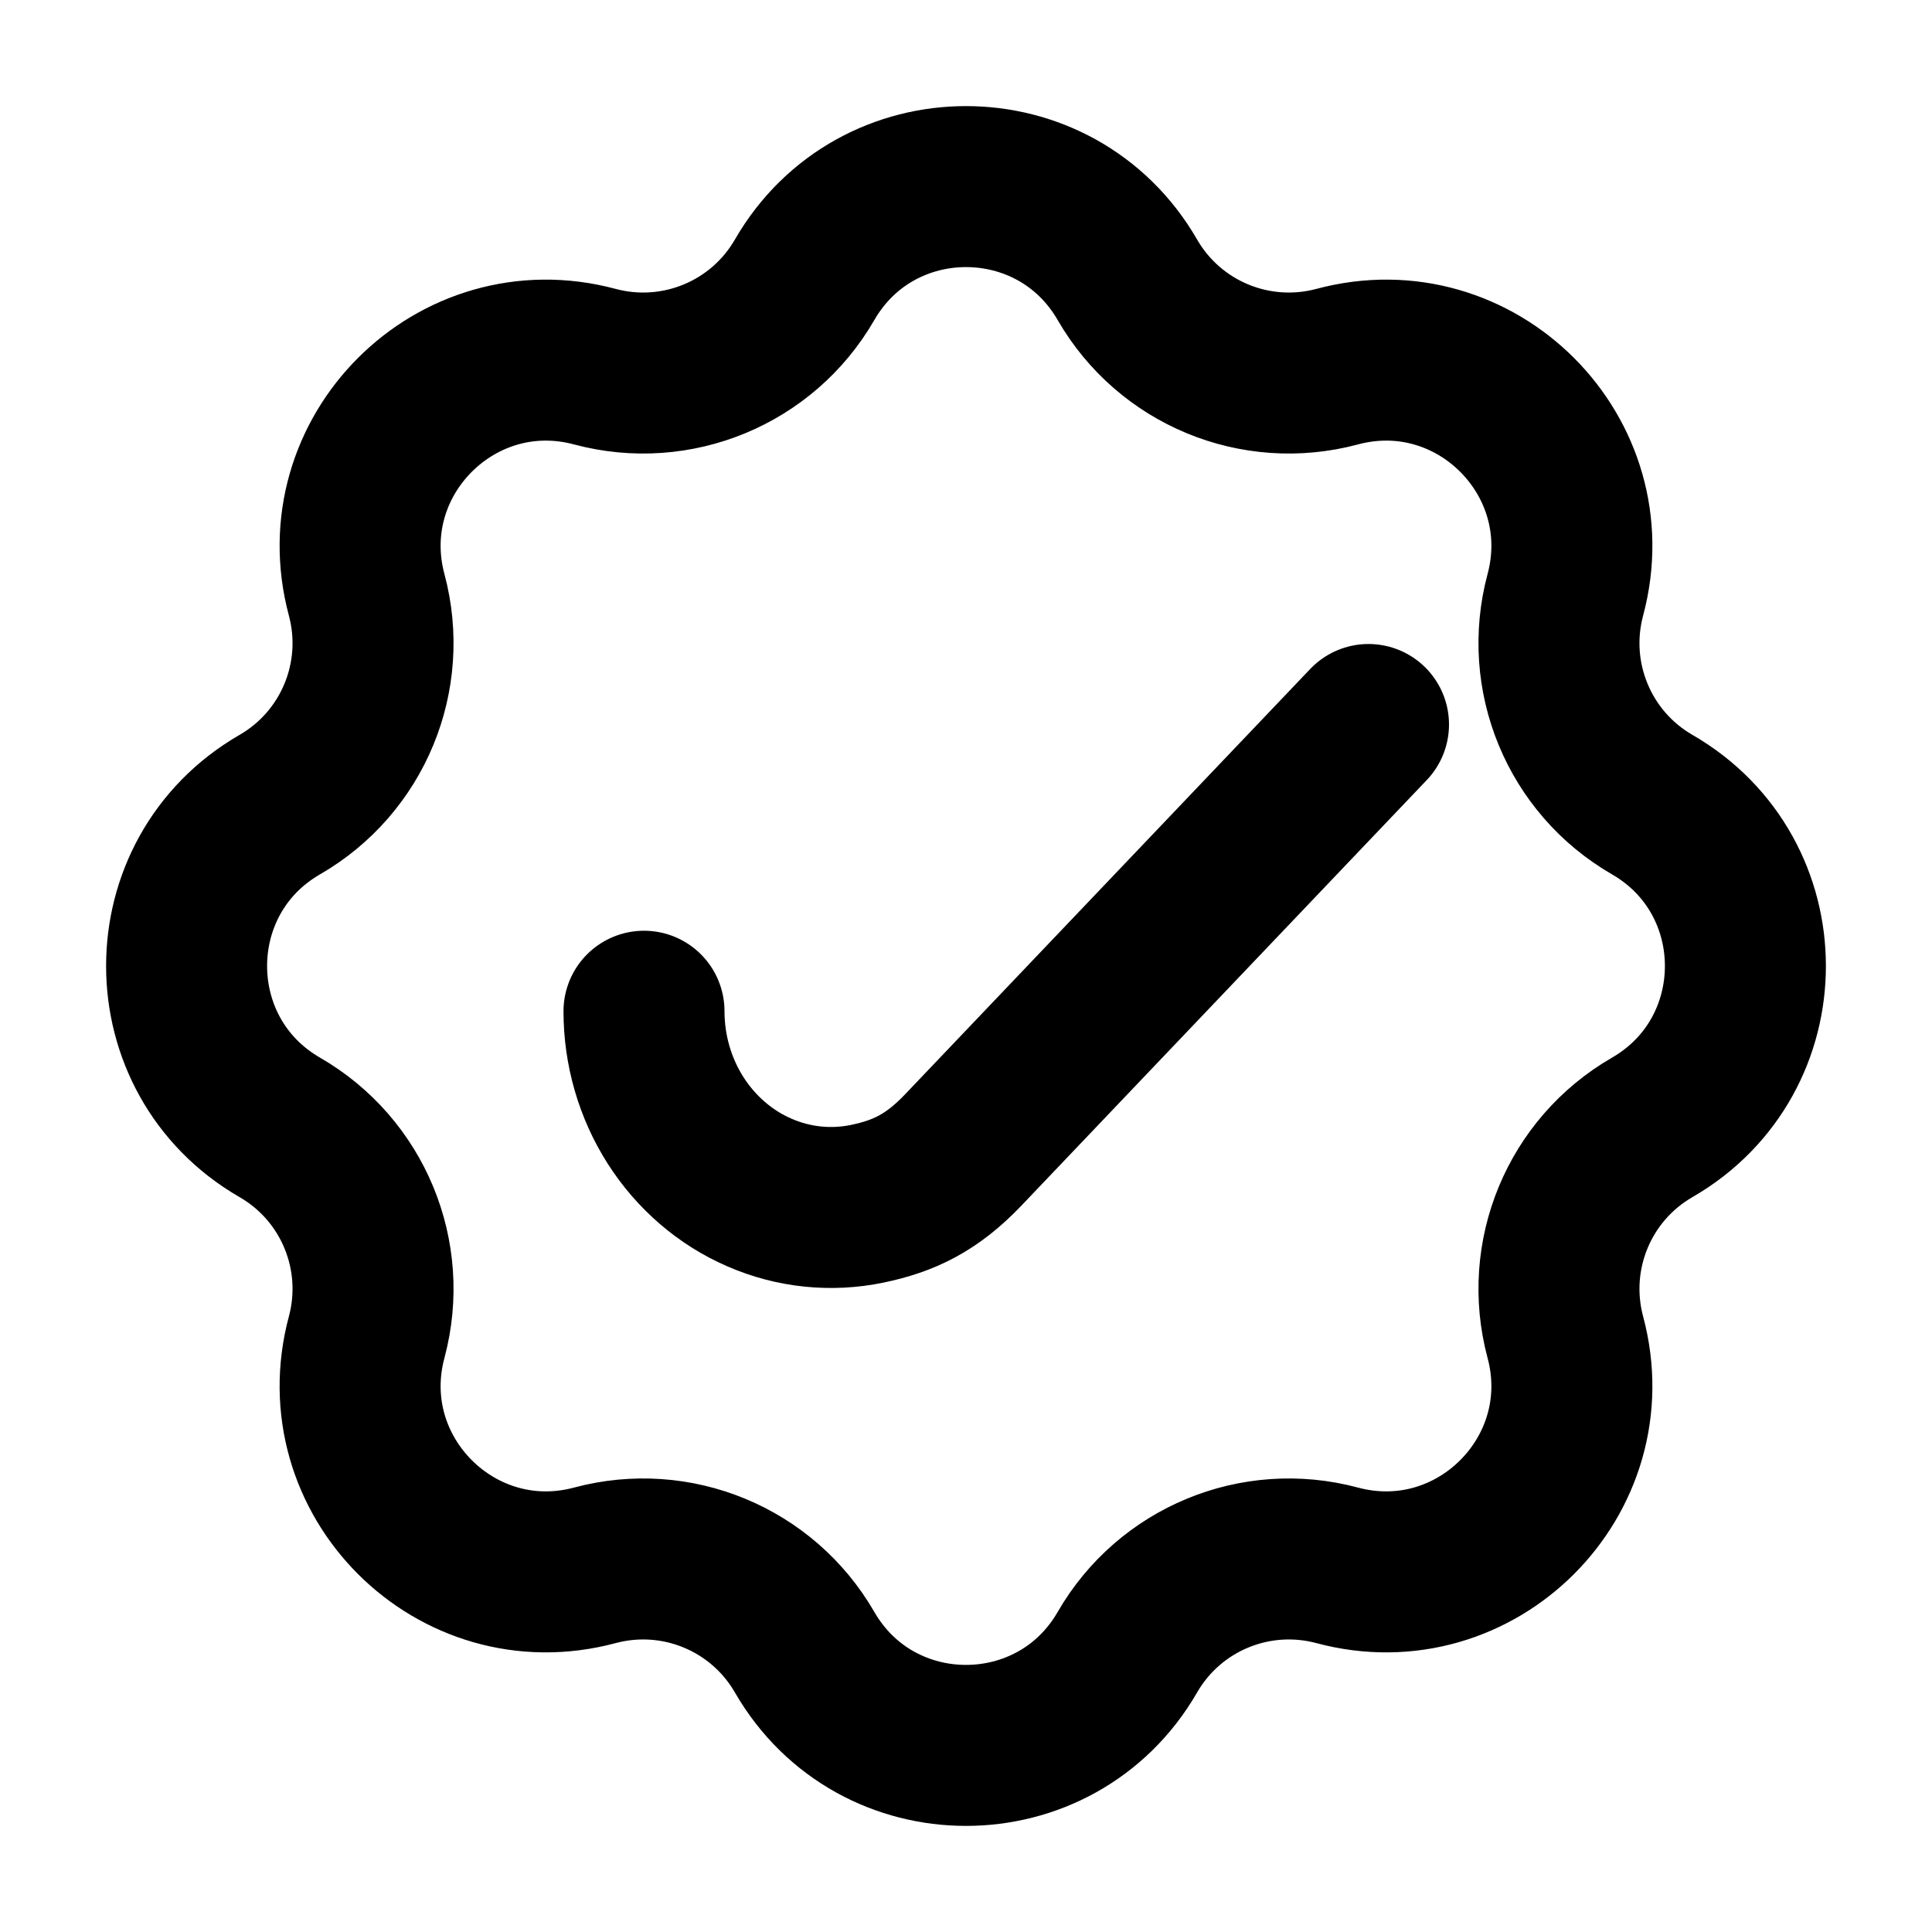 <svg
  xmlns="http://www.w3.org/2000/svg"
  width="24"
  height="24"
  viewBox="0 0 24 24"
  fill="none"
  stroke="currentColor"
  stroke-width="2"
  stroke-linecap="round"
  stroke-linejoin="round"
>
  <path d="M9.995 3.476C10.886 1.932 13.114 1.932 14.005 3.476V3.476C14.529 4.384 15.597 4.826 16.61 4.555V4.555C18.331 4.093 19.907 5.669 19.445 7.39V7.39C19.174 8.403 19.616 9.471 20.524 9.995V9.995C22.068 10.886 22.068 13.114 20.524 14.005V14.005C19.616 14.529 19.174 15.597 19.445 16.61V16.61C19.907 18.331 18.331 19.907 16.61 19.445V19.445C15.597 19.174 14.529 19.616 14.005 20.524V20.524C13.114 22.068 10.886 22.068 9.995 20.524V20.524C9.471 19.616 8.403 19.174 7.39 19.445V19.445C5.669 19.907 4.093 18.331 4.555 16.61V16.61C4.826 15.597 4.384 14.529 3.476 14.005V14.005C1.932 13.114 1.932 10.886 3.476 9.995V9.995C4.384 9.471 4.826 8.403 4.555 7.39V7.39C4.093 5.669 5.669 4.093 7.39 4.555V4.555C8.403 4.826 9.471 4.384 9.995 3.476V3.476Z"/>
  <path d="M8 12.562C8 13.044 8.136 13.515 8.391 13.916C8.647 14.317 9.009 14.63 9.434 14.814C9.858 14.999 10.325 15.047 10.776 14.953C11.226 14.859 11.575 14.695 11.965 14.286L17 9"/>
</svg>
